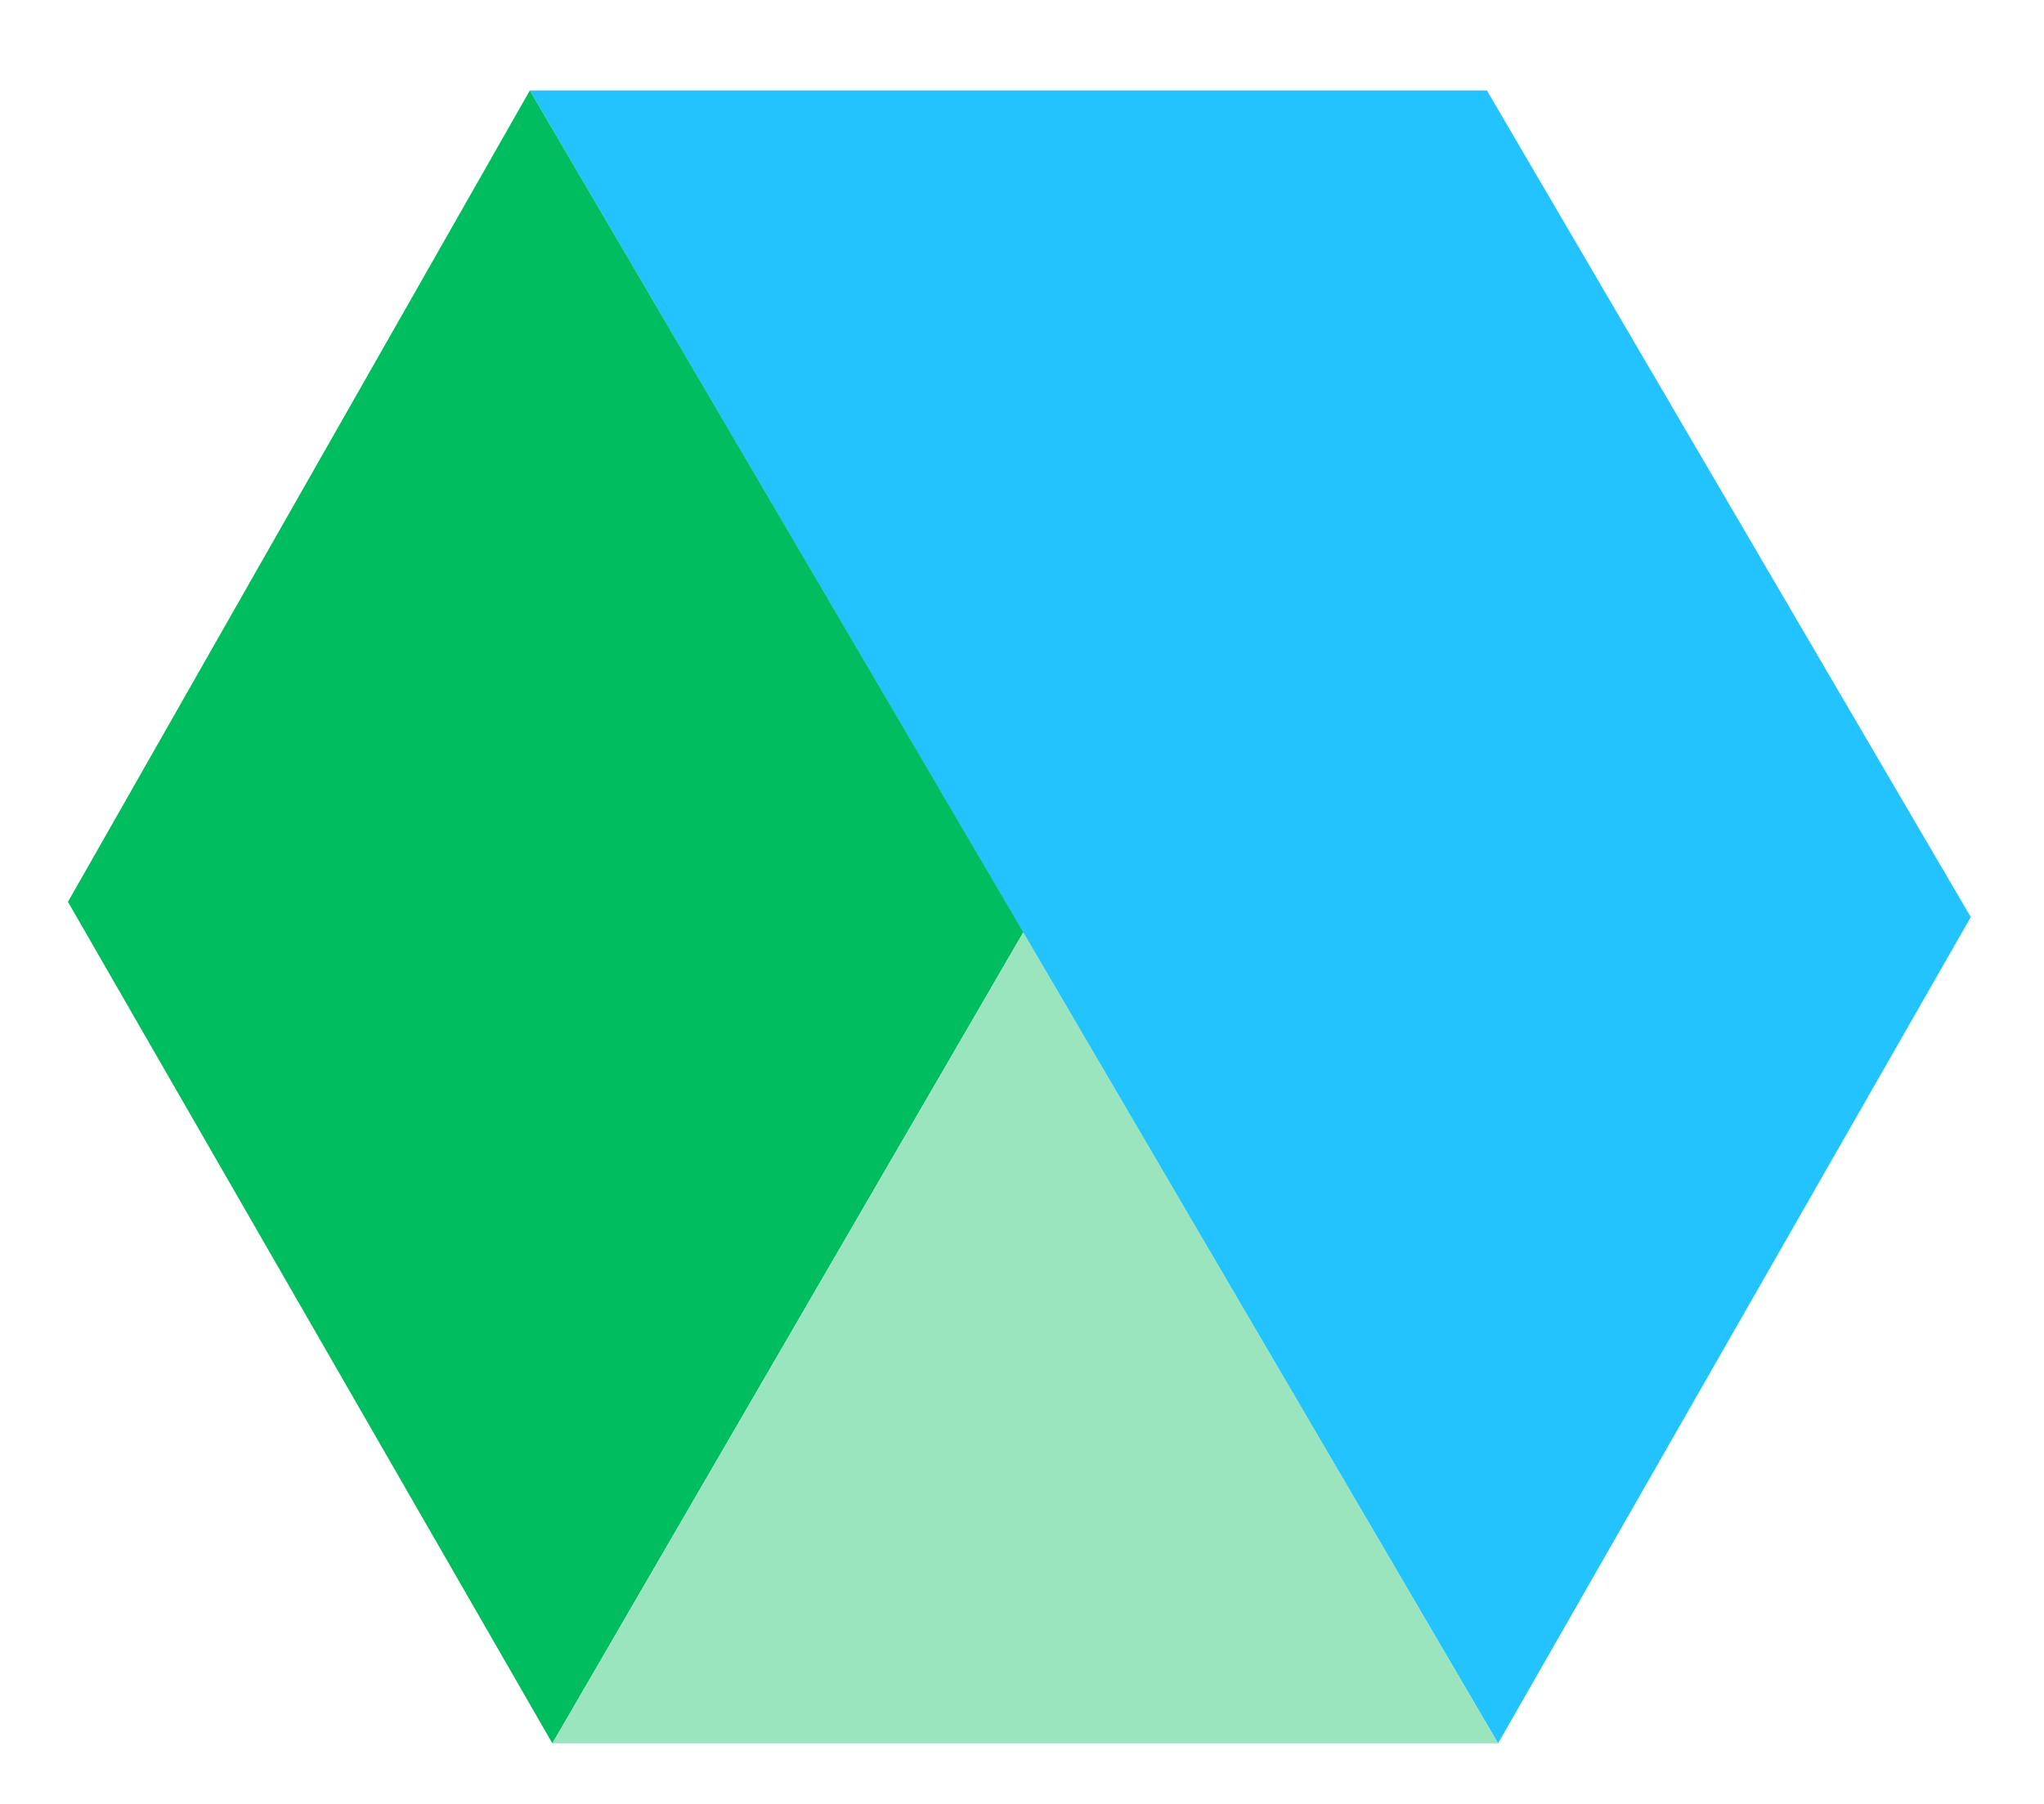 <?xml version="1.0" encoding="utf-8"?>
<!-- Generator: Adobe Illustrator 26.0.1, SVG Export Plug-In . SVG Version: 6.00 Build 0)  -->
<svg version="1.1" xmlns="http://www.w3.org/2000/svg" xmlns:xlink="http://www.w3.org/1999/xlink" x="0px" y="0px"
	 viewBox="0 0 69.79 61.62" style="enable-background:new 0 0 69.79 61.62;" xml:space="preserve">
<style type="text/css">
	.st0{fill:#FF5F0A;}
	.st1{fill:#FFFFFF;}
	.st2{fill:none;stroke:#FFFFFF;stroke-width:13;stroke-miterlimit:10;}
	.st3{fill:none;stroke:#FFFFFF;stroke-width:11;stroke-miterlimit:10;}
	.st4{fill:none;stroke:#FFFFFF;stroke-width:12;stroke-miterlimit:10;}
	.st5{fill:none;stroke:#FFFFFF;stroke-width:10;stroke-miterlimit:10;}
	.st6{fill:none;stroke:#FFFFFF;stroke-width:9;stroke-miterlimit:10;}
	.st7{fill:none;stroke:#FFFFFF;stroke-width:6.06;stroke-miterlimit:10;}
	.st8{fill:#FF5F0A;stroke:#FF5F0A;stroke-width:15;stroke-miterlimit:10;}
	.st9{fill:#FF5F0A;stroke:#FFBE9B;stroke-width:15;stroke-miterlimit:10;}
	.st10{fill:none;stroke:#FFCD32;stroke-width:15.8;stroke-miterlimit:10;}
	.st11{fill:none;stroke:#FFF0AF;stroke-width:15.8;stroke-miterlimit:10;}
	.st12{fill:none;stroke:#E6E6E6;stroke-width:15.8;stroke-miterlimit:10;}
	.st13{fill:#23C3FF;}
	.st14{fill:#00BE5F;}
	.st15{fill:#9BE5BE;}
</style>
<g id="Cheatsheet">
</g>
<g id="WorkSheet">
	<g>
		<polygon class="st13" points="18.09,3.09 50.77,3.09 67.29,31.32 51.15,59.54 		"/>
		<polygon class="st14" points="18.09,3.09 34.94,31.84 18.86,59.54 2.32,30.8 		"/>
		<polygon class="st15" points="18.86,59.54 34.94,31.84 51.15,59.54 		"/>
	</g>
</g>
</svg>
